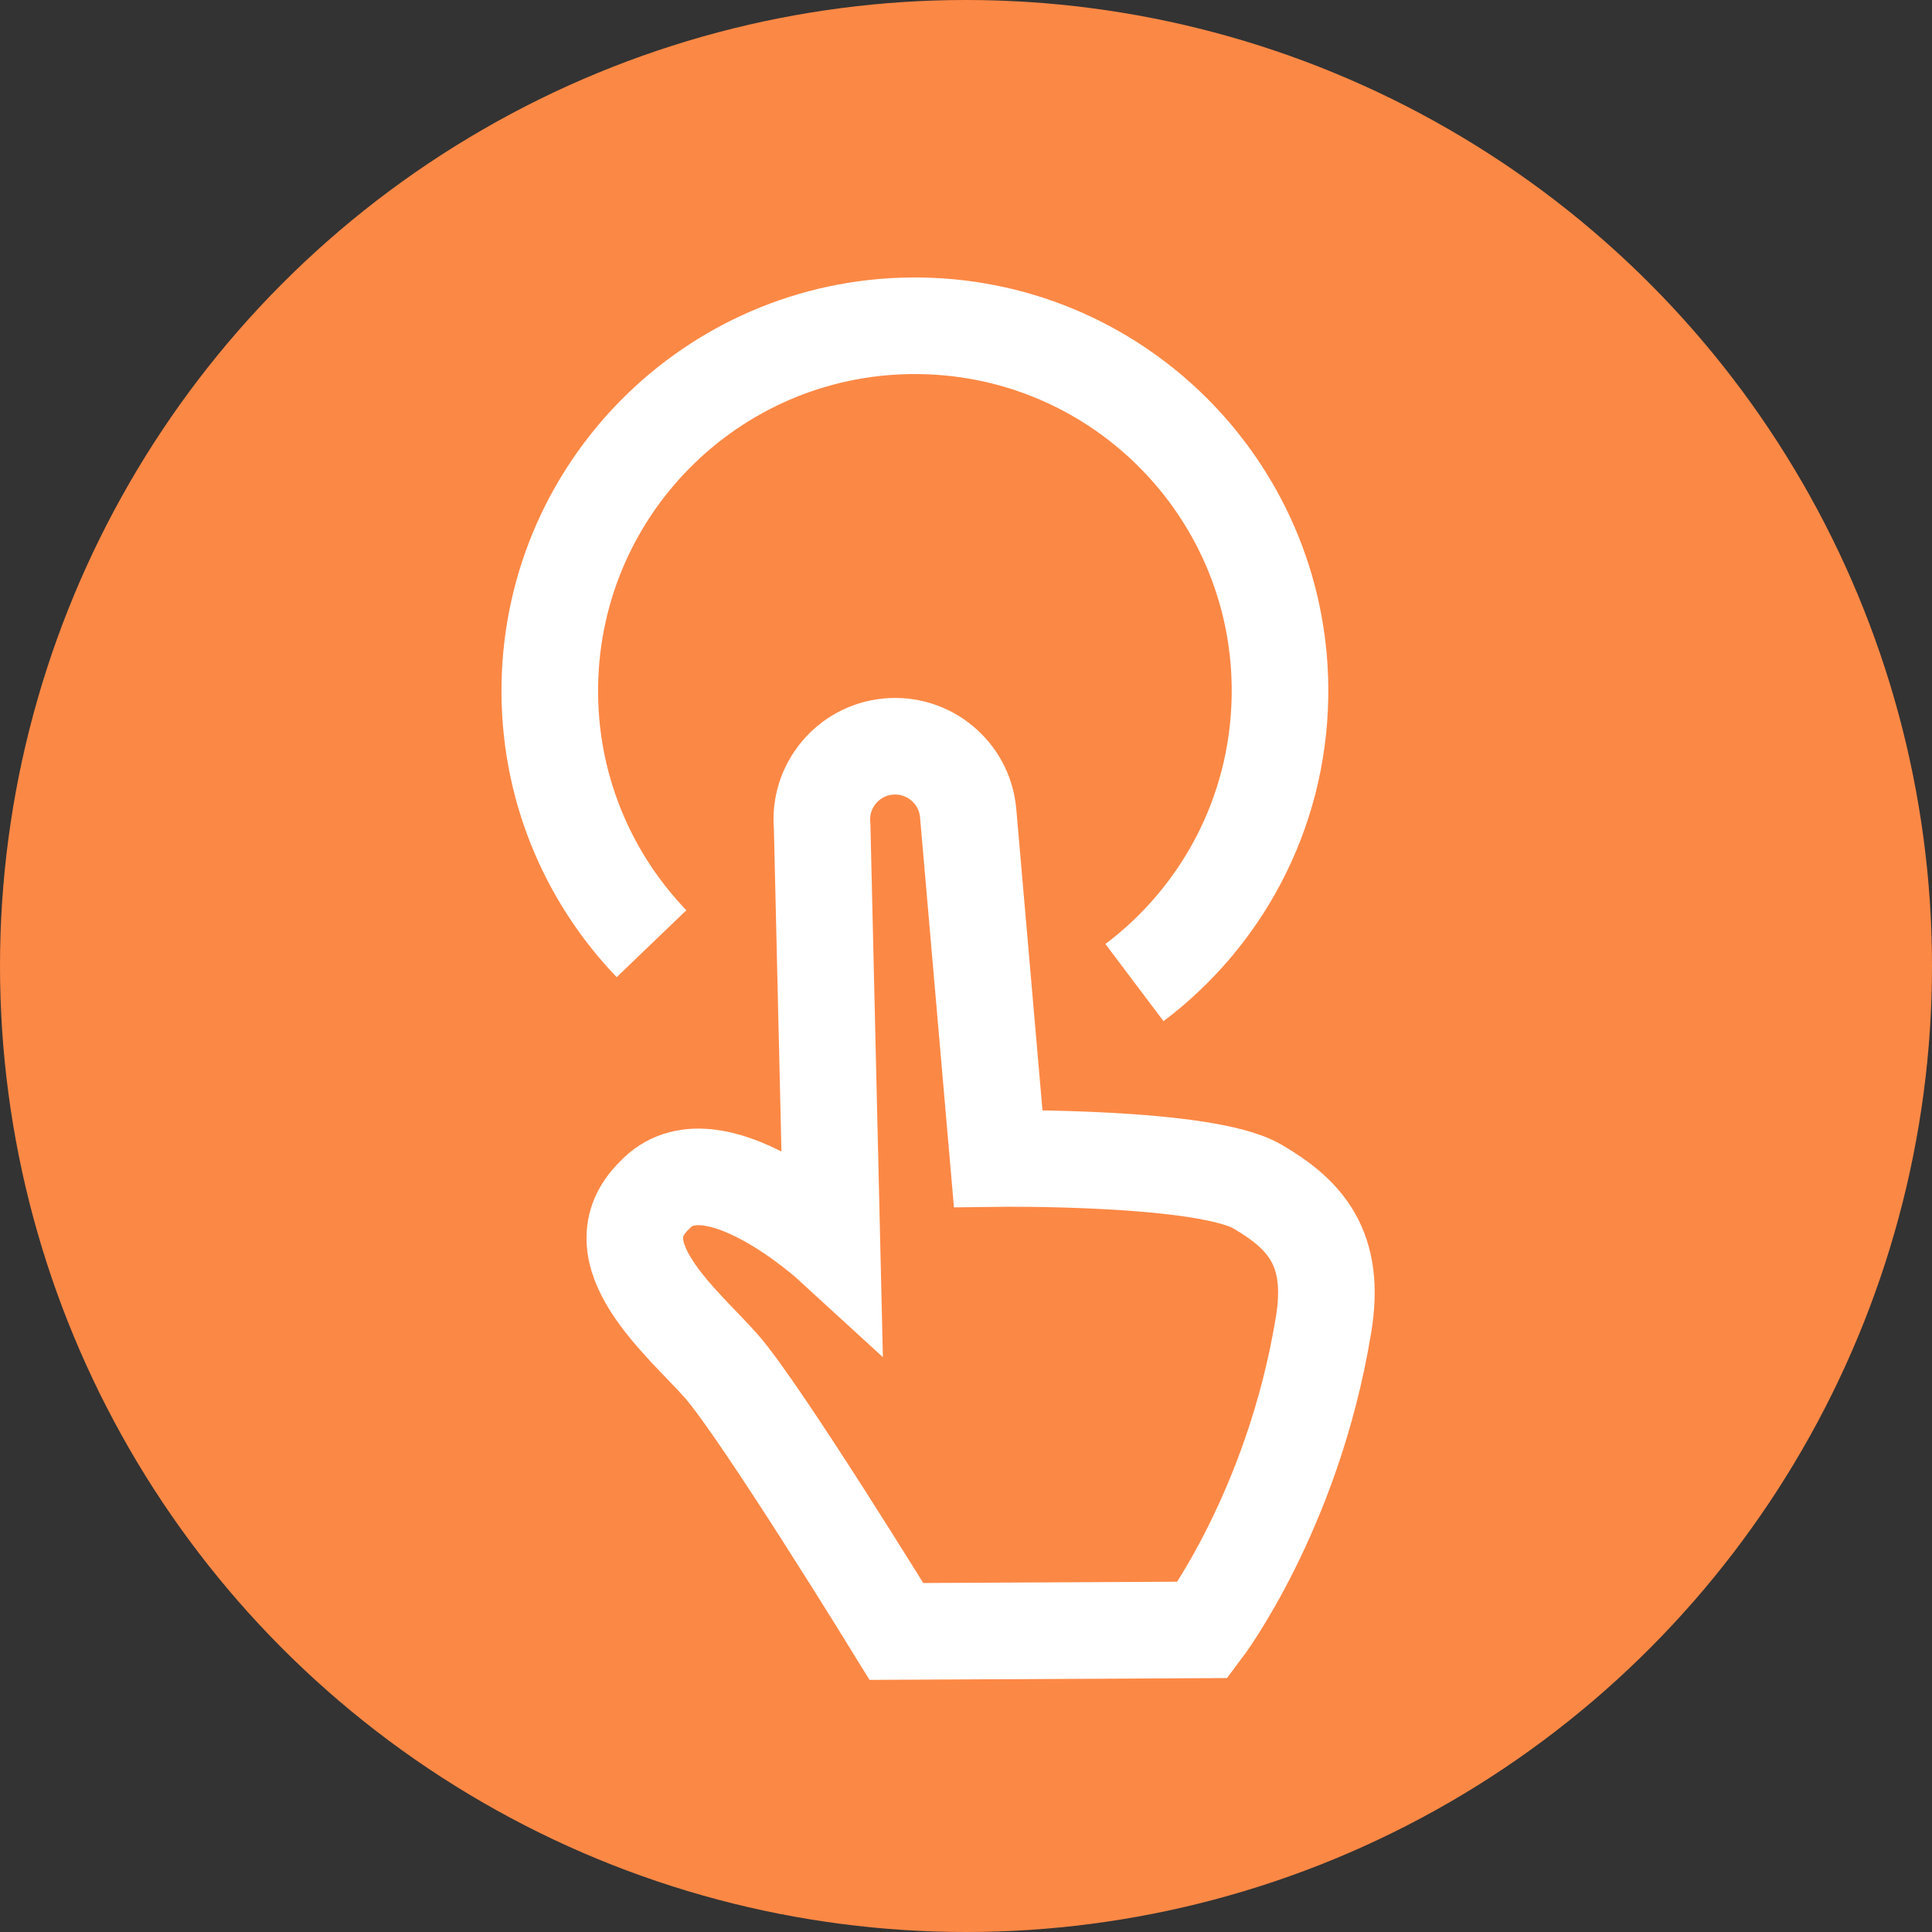 <?xml version="1.0" encoding="UTF-8" standalone="no"?>
<svg width="33px" height="33px" viewBox="0 0 33 33" version="1.1" xmlns="http://www.w3.org/2000/svg" xmlns:xlink="http://www.w3.org/1999/xlink">
  <rect x="0" y="0" width="33" height="33" fill="#333333" stroke="none"/>
  <!-- Generator: sketchtool 3.7 (28169) - http://www.bohemiancoding.com/sketch -->
  <title>DAFEAE94-7110-462B-B553-75C1ECB09F7F</title>
  <desc>Created with sketchtool.</desc>
  <defs></defs>
  <g id="Visual-Design" stroke="none" stroke-width="1" fill="none" fill-rule="evenodd">
    <g id="flogo-gen-cmpt-icons" transform="translate(-65, -699)">
      <g id="Group-6" transform="translate(65, 699)">
        <g id="trigger-icon-selected">
          <g id="Group-2">
            <ellipse id="icon-bg-copy" fill="#FC8845" cx="16.5" cy="16.5" rx="16.5" ry="16.5"></ellipse>
            <g id="Group" transform="translate(17.415, 17.55) rotate(-354) translate(-17.415, -17.55) translate(7.915, 5.05)" stroke="#FFFFFF" stroke-width="1.65">
              <path d="M11.339,22.811 L15.858,20.171 C15.858,20.171 16.174,17.646 15.046,14.65 C14.579,13.382 13.82,13.151 12.876,13.147 C11.836,13.144 8.805,14.946 8.805,14.946 L5.405,10.085 C5.004,9.522 4.221,9.392 3.658,9.793 C3.096,10.193 2.964,10.977 3.366,11.539 L7.084,17.644 C7.084,17.644 4.349,17.036 4.035,18.428 C3.658,19.772 5.55,20.069 6.476,20.38 C7.447,20.705 11.339,22.811 11.339,22.811 Z" id="Fill-1" transform="translate(9.516, 16.186) rotate(-336) translate(-9.516, -16.186) "></path>
              <path d="M10.9,11.888 C12.361,10.747 13.3,8.969 13.3,6.971 C13.3,3.527 10.508,0.735 7.064,0.735 C3.619,0.735 0.827,3.527 0.827,6.971 C0.827,8.687 1.52,10.241 2.641,11.368 L2.641,11.368" id="Oval-410" transform="translate(7.064, 6.312) rotate(-5) translate(-7.064, -6.312) "></path>
            </g>
          </g>
        </g>
      </g>
    </g>
  </g>
</svg>
